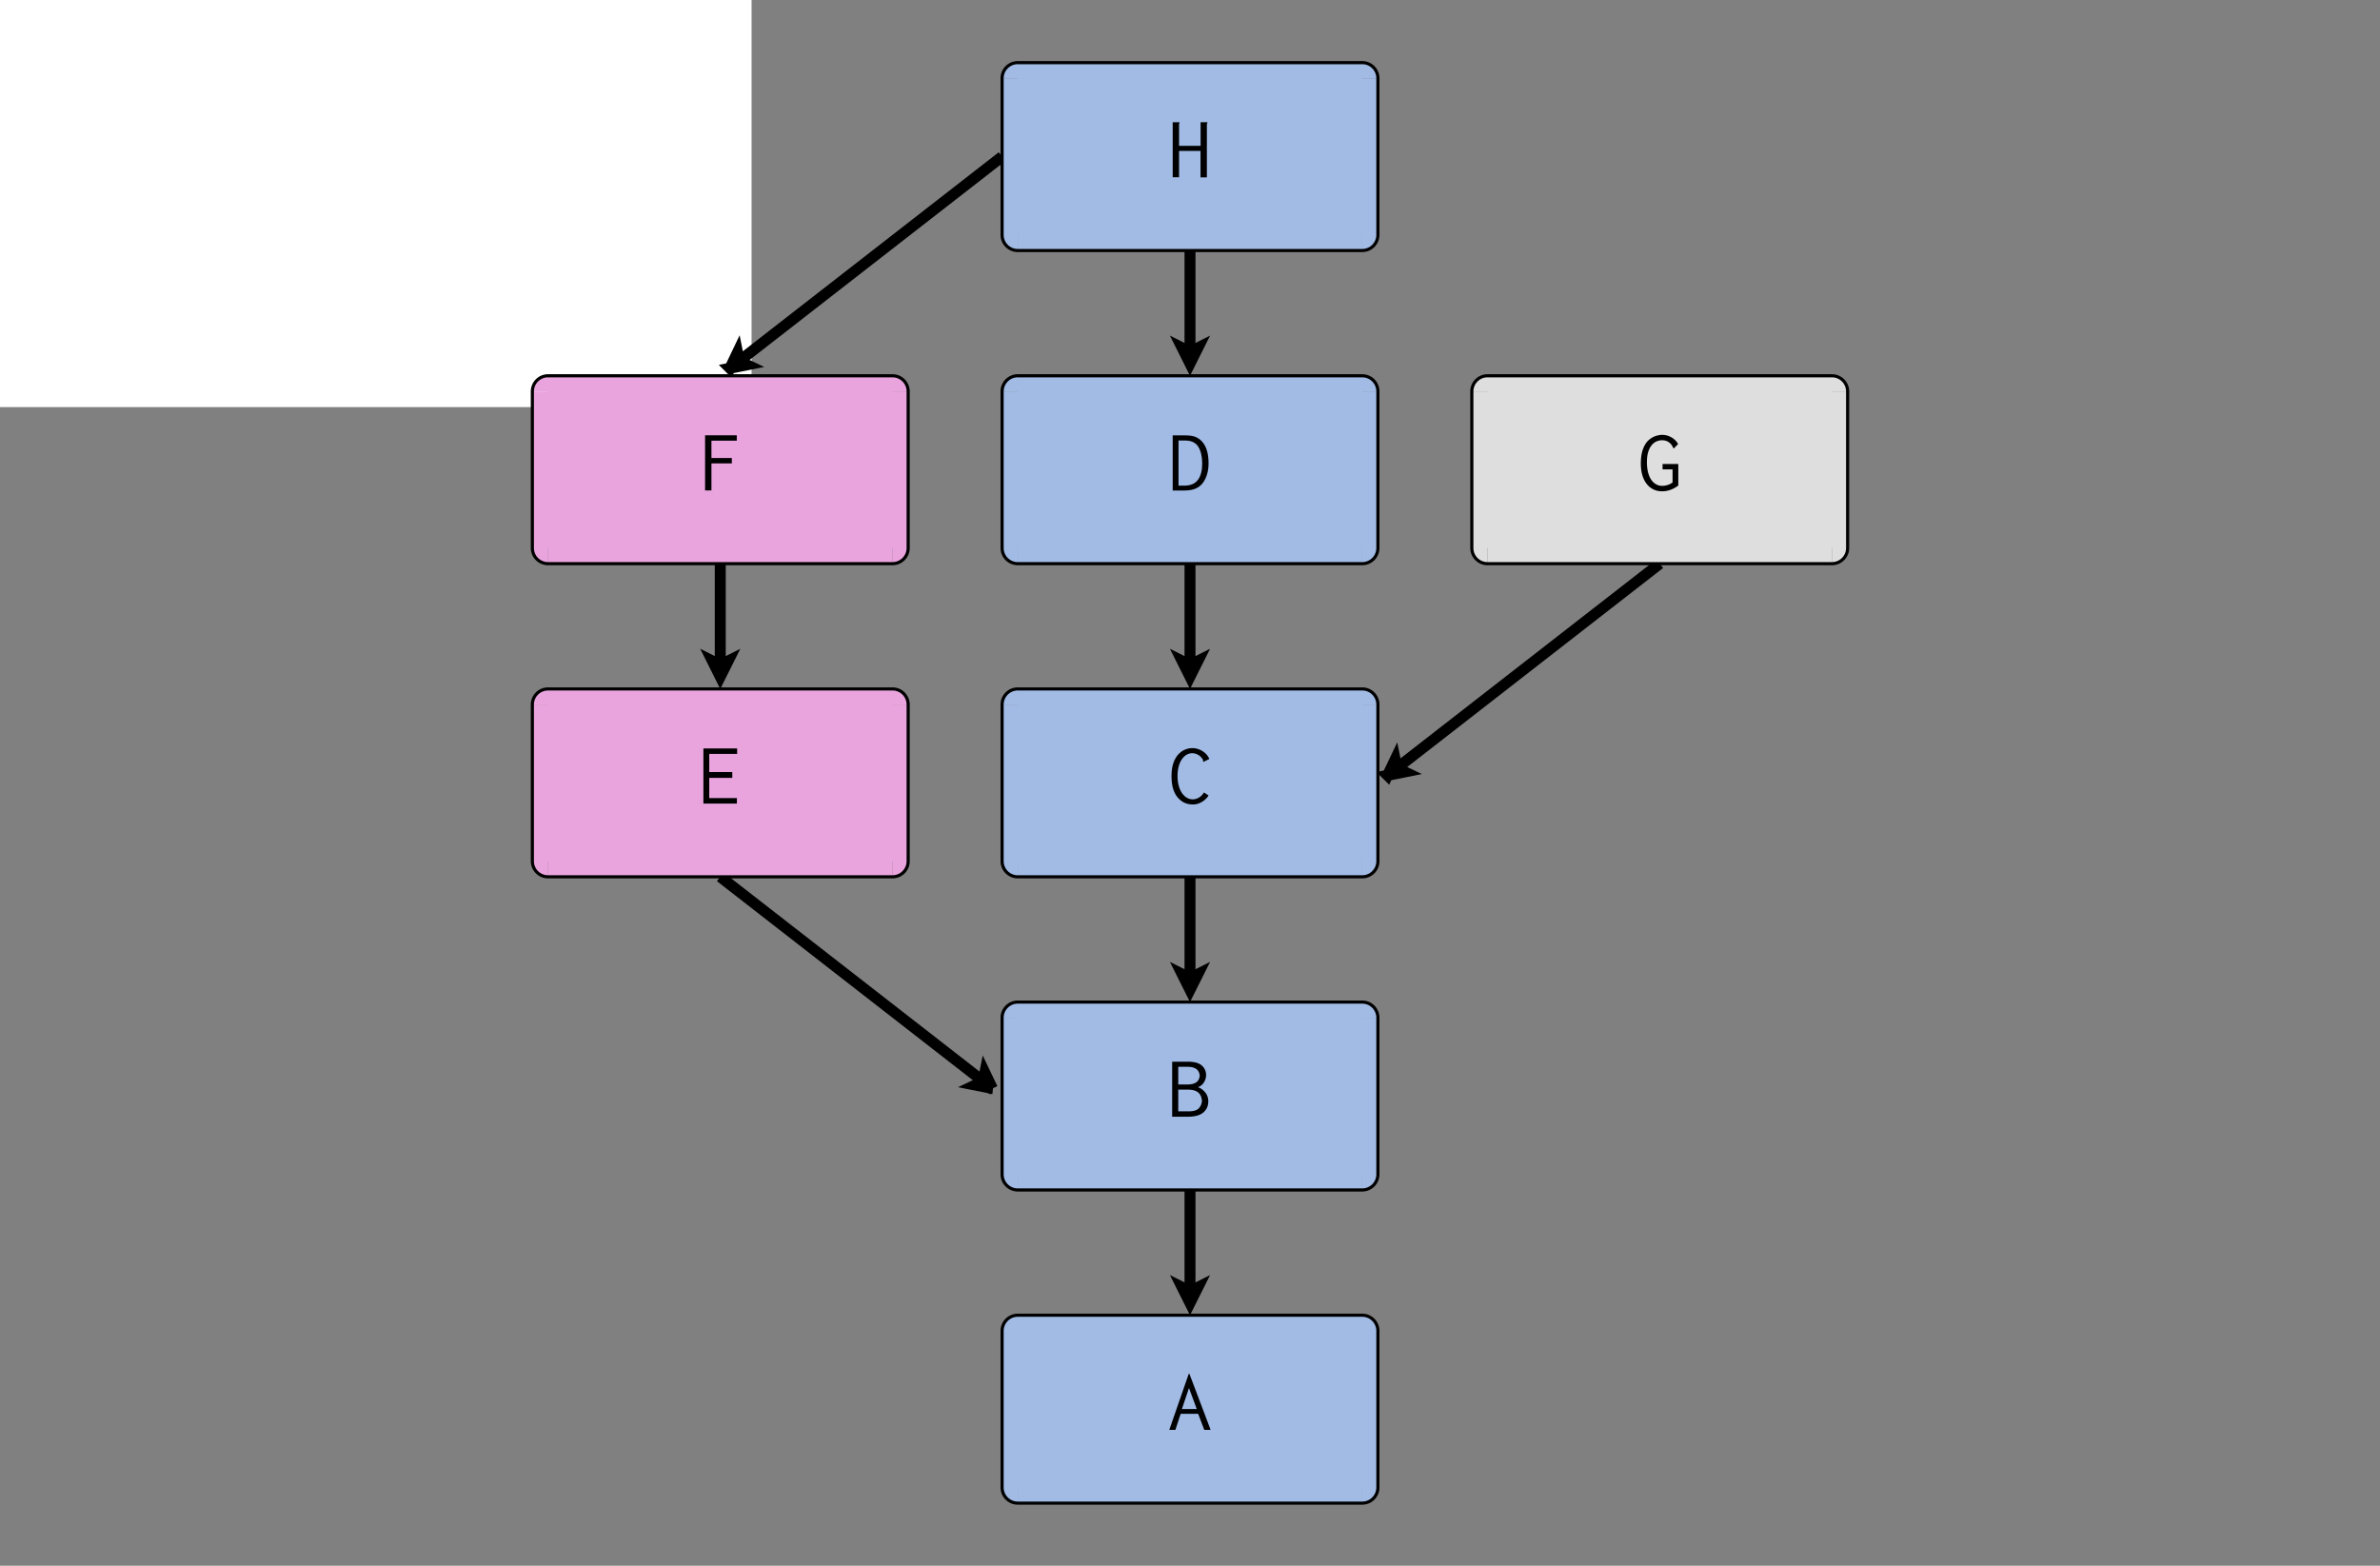 <svg xmlns="http://www.w3.org/2000/svg" xmlns:xlink="http://www.w3.org/1999/xlink" width="1520pt" height="1000pt" viewBox="0 0 1520 1000"><rect x="0" y="0" width="1520" height="1000" fill="#808080" stroke="none"/><defs><symbol overflow="visible" id="a"><path style="stroke:none" d="m.875 0 12.414-35.773h.45L27.28 0H23.22l-3.895-10.27H8.152L4.77 0Zm17.547-13.316-4.965-13.43-4.512 13.43Zm0 0"/></symbol><symbol overflow="visible" id="b"><path style="stroke:none" d="M2.707-35.152h9.988c2.028.004 3.785.199 5.274.593 1.484.395 2.68.989 3.586 1.774.902.789 1.597 1.7 2.086 2.73.488 1.035.734 2.168.734 3.407 0 1.652-.453 3.21-1.355 4.675-.903 1.465-2.18 2.5-3.836 3.098a9.748 9.748 0 0 1 2.68 1.441 11.68 11.68 0 0 1 2.116 2.118 8.884 8.884 0 0 1 1.352 2.574c.297.926.45 1.875.453 2.851-.004 2.977-1.058 5.371-3.16 7.18C20.515-.902 17.187 0 12.641 0H2.707Zm3.895 3.273v11.285h5.484c1.566.004 2.855-.136 3.863-.426 1.008-.28 1.817-.671 2.434-1.164a4.661 4.661 0 0 0 1.37-1.785 7.47 7.47 0 0 0 .56-2.242 7.668 7.668 0 0 0-.532-2.21c-.281-.677-.722-1.27-1.316-1.786-.602-.508-1.363-.914-2.293-1.219-.934-.297-2.09-.449-3.469-.453Zm0 14.555v13.883h6.765c3.028.003 5.14-.63 6.336-1.899 1.192-1.262 1.863-2.86 2.02-4.789-.078-1.055-.285-2.016-.625-2.887a6.33 6.33 0 0 0-1.563-2.293c-.703-.66-1.652-1.16-2.844-1.504-1.195-.335-2.625-.507-4.289-.511Zm0 0"/></symbol><symbol overflow="visible" id="c"><path style="stroke:none" d="M3.047-35.152h8.183c3.004.004 5.344.418 7.024 1.242 1.672.828 3.094 2.012 4.258 3.555 1.164 1.543 2.027 3.406 2.597 5.585.563 2.184.848 4.645.848 7.391 0 2.711-.34 5.14-1.016 7.281-.68 2.149-1.609 3.98-2.793 5.5-1.187 1.528-2.722 2.684-4.601 3.47C15.664-.34 13.332.05 10.55.054H3.047ZM6.77-31.88v28.832h3.585c3.993 0 6.915-1.215 8.766-3.644 1.844-2.43 2.77-5.926 2.774-10.489-.043-4.597-.895-8.195-2.551-10.797-1.664-2.597-4.453-3.898-8.371-3.902Zm0 0"/></symbol><symbol overflow="visible" id="d"><path style="stroke:none" d="M22.457-27.188c-.004-.44-.059-.769-.168-.992a8.673 8.673 0 0 0-2.937-2.906c-1.207-.715-2.485-1.074-3.836-1.078a7.088 7.088 0 0 0-3.61.988c-1.129.66-2.129 1.621-2.992 2.88-.867 1.265-1.543 2.796-2.031 4.597-.488 1.808-.73 3.86-.73 6.152 0 2.223.242 4.246.73 6.067.488 1.828 1.176 3.386 2.058 4.683.883 1.297 1.918 2.305 3.106 3.02a7.239 7.239 0 0 0 3.808 1.07c1.391 0 2.735-.395 4.036-1.188 1.293-.789 2.336-1.859 3.132-3.214l2.934 1.918a10.945 10.945 0 0 1-2.035 2.484A13.528 13.528 0 0 1 21.41-.902c-.883.492-1.765.855-2.648 1.097-.883.242-1.778.367-2.68.367-2.035 0-3.832-.347-5.39-1.042-1.563-.696-2.993-1.774-4.29-3.243-1.3-1.465-2.308-3.328-3.02-5.586-.718-2.254-1.073-4.945-1.07-8.07-.003-3.46.41-6.348 1.243-8.66.824-2.313 1.914-4.164 3.273-5.559 1.352-1.39 2.793-2.379 4.317-2.96 1.523-.583 3-.872 4.43-.876 1.163.004 2.3.172 3.413.508 1.106.34 2.14.809 3.102 1.41.96.602 1.816 1.328 2.566 2.172.75.852 1.352 1.801 1.809 2.848l-3.781 1.863c-.157-.105-.23-.293-.227-.555Zm0 0"/></symbol><symbol overflow="visible" id="e"><path style="stroke:none" d="M3.047-35.152H7.39c.035.039.054.093.058.168-.004.113-.05.265-.14.453a2.172 2.172 0 0 0-.2.73v13.715h13.77v-15.066h4.344c.035.039.054.093.054.168 0 .152-.058.312-.168.48a1.438 1.438 0 0 0-.226.594V.055H20.82v-16.871H7.11V0H3.046Zm0 0"/></symbol><symbol overflow="visible" id="f"><path style="stroke:none" d="m25.844-29.625-2.766 2.824c-.23-.148-.476-.504-.734-1.074-.567-1.238-1.438-2.246-2.621-3.02-1.188-.77-2.57-1.156-4.149-1.156-1.094 0-2.215.227-3.36.68-1.148.453-2.19 1.226-3.128 2.312-.941 1.094-1.703 2.532-2.285 4.317-.586 1.789-.88 4.035-.875 6.742-.004 2.445.242 4.61.73 6.488C7.145-9.629 7.82-8.059 8.688-6.8c.863 1.262 1.89 2.223 3.078 2.88a7.71 7.71 0 0 0 3.863.987c2.441.004 4.664-.71 6.66-2.144v-8.352H15.91v-3.441h10.047v13.77C22.605-.657 19.16.561 15.629.561c-2.11 0-4-.421-5.672-1.269-1.676-.844-3.102-2.04-4.285-3.582C4.484-5.83 3.578-7.688 2.96-9.875c-.625-2.18-.934-4.605-.93-7.277-.004-3.684.457-6.77 1.383-9.254.918-2.48 2.113-4.371 3.582-5.672 1.469-1.293 2.965-2.188 4.488-2.68 1.524-.488 2.903-.73 4.145-.734 2.14.004 4.137.539 5.98 1.61 1.844 1.073 3.254 2.491 4.235 4.257Zm0 0"/></symbol><symbol overflow="visible" id="g"><path style="stroke:none" d="M3.328-35.21h21.555v3.5H7.055v11.565H21.78v3.727H7.055V-3.5h17.66V0H3.328Zm0 0"/></symbol><symbol overflow="visible" id="h"><path style="stroke:none" d="M4.402-35.21h20.254v3.44H8.465v11.063H21.5v3.441H8.465V0H4.402Zm0 0"/></symbol></defs><path style="stroke:none;fill-rule:nonzero;fill:#fff;fill-opacity:1" d="M0 0h480v260H0Zm0 0"/><path style="fill:none;stroke-width:0;stroke-linecap:butt;stroke-linejoin:miter;stroke:#000;stroke-opacity:1;stroke-miterlimit:10" d="M-52-37h76v50h-76Zm0 0" transform="matrix(20 0 0 20 1040 740)"/><path style="fill:none;stroke-width:.35;stroke-linecap:butt;stroke-linejoin:miter;stroke:#000;stroke-opacity:1;stroke-miterlimit:10" d="M-14 1v3.234" transform="matrix(20 0 0 20 1040 740)"/><path style="fill-rule:evenodd;fill:#000;fill-opacity:1;stroke-width:.35;stroke-linecap:butt;stroke-linejoin:miter;stroke:#000;stroke-opacity:1;stroke-miterlimit:10" d="m-14 4.609-.25-.5.25.125.25-.125-.25.5Zm0 0" transform="matrix(20 0 0 20 1040 740)"/><path style="fill:none;stroke-width:.35;stroke-linecap:butt;stroke-linejoin:miter;stroke:#000;stroke-opacity:1;stroke-miterlimit:10" d="m-29-9 8.395 6.53" transform="matrix(20 0 0 20 1040 740)"/><path style="fill-rule:evenodd;fill:#000;fill-opacity:1;stroke-width:.35;stroke-linecap:butt;stroke-linejoin:miter;stroke:#000;stroke-opacity:1;stroke-miterlimit:10" d="m-20.309-2.24-.548-.11.252-.12.055-.275.241.505Zm0 0" transform="matrix(20 0 0 20 1040 740)"/><path style="fill:none;stroke-width:.35;stroke-linecap:butt;stroke-linejoin:miter;stroke:#000;stroke-opacity:1;stroke-miterlimit:10" d="M-29-19v3.234" transform="matrix(20 0 0 20 1040 740)"/><path style="fill-rule:evenodd;fill:#000;fill-opacity:1;stroke-width:.35;stroke-linecap:butt;stroke-linejoin:miter;stroke:#000;stroke-opacity:1;stroke-miterlimit:10" d="m-29-15.391-.25-.5.25.125.25-.125-.25.5Zm0 0" transform="matrix(20 0 0 20 1040 740)"/><path style="fill:none;stroke-width:.35;stroke-linecap:butt;stroke-linejoin:miter;stroke:#000;stroke-opacity:1;stroke-miterlimit:10" d="M-14-29v3.234" transform="matrix(20 0 0 20 1040 740)"/><path style="fill-rule:evenodd;fill:#000;fill-opacity:1;stroke-width:.35;stroke-linecap:butt;stroke-linejoin:miter;stroke:#000;stroke-opacity:1;stroke-miterlimit:10" d="m-14-25.391-.25-.5.25.125.25-.125-.25.5Zm0 0" transform="matrix(20 0 0 20 1040 740)"/><path style="fill:none;stroke-width:.35;stroke-linecap:butt;stroke-linejoin:miter;stroke:#000;stroke-opacity:1;stroke-miterlimit:10" d="m1-19-8.395 6.53" transform="matrix(20 0 0 20 1040 740)"/><path style="fill-rule:evenodd;fill:#000;fill-opacity:1;stroke-width:.35;stroke-linecap:butt;stroke-linejoin:miter;stroke:#000;stroke-opacity:1;stroke-miterlimit:10" d="m-7.691-12.24.241-.505.055.274.252.121-.548.11Zm0 0" transform="matrix(20 0 0 20 1040 740)"/><path style="fill:none;stroke-width:.35;stroke-linecap:butt;stroke-linejoin:miter;stroke:#000;stroke-opacity:1;stroke-miterlimit:10" d="M-14-19v3.234" transform="matrix(20 0 0 20 1040 740)"/><path style="fill-rule:evenodd;fill:#000;fill-opacity:1;stroke-width:.35;stroke-linecap:butt;stroke-linejoin:miter;stroke:#000;stroke-opacity:1;stroke-miterlimit:10" d="m-14-15.391-.25-.5.25.125.25-.125-.25.5Zm0 0" transform="matrix(20 0 0 20 1040 740)"/><path style="fill:none;stroke-width:.35;stroke-linecap:butt;stroke-linejoin:miter;stroke:#000;stroke-opacity:1;stroke-miterlimit:10" d="M-14-9v3.234" transform="matrix(20 0 0 20 1040 740)"/><path style="fill-rule:evenodd;fill:#000;fill-opacity:1;stroke-width:.35;stroke-linecap:butt;stroke-linejoin:miter;stroke:#000;stroke-opacity:1;stroke-miterlimit:10" d="m-14-5.391-.25-.5.25.125.25-.125-.25.5Zm0 0" transform="matrix(20 0 0 20 1040 740)"/><path style="fill:none;stroke-width:.35;stroke-linecap:butt;stroke-linejoin:miter;stroke:#000;stroke-opacity:1;stroke-miterlimit:10" d="m-20-32-8.395 6.53" transform="matrix(20 0 0 20 1040 740)"/><path style="fill-rule:evenodd;fill:#000;fill-opacity:1;stroke-width:.35;stroke-linecap:butt;stroke-linejoin:miter;stroke:#000;stroke-opacity:1;stroke-miterlimit:10" d="m-28.691-25.24.241-.505.055.274.252.121-.548.11Zm0 0" transform="matrix(20 0 0 20 1040 740)"/><path style="stroke:none;fill-rule:evenodd;fill:#a1bbe5;fill-opacity:1" d="M650 840h220v120H650ZM650 850v-10c-5.523 0-10 4.477-10 10h10ZM870 850h10c0-5.523-4.477-10-10-10v10Zm0 0"/><path style="stroke:none;fill-rule:evenodd;fill:#a1bbe5;fill-opacity:1" d="M640 850h240v100H640ZM650 950h-10c0 5.523 4.477 10 10 10v-10ZM870 950v10c5.523 0 10-4.477 10-10h-10Zm0 0"/><path style="fill:none;stroke-width:.1;stroke-linecap:butt;stroke-linejoin:miter;stroke:#000;stroke-opacity:1;stroke-miterlimit:10" d="M-19.5 5h11M-19.5 11h11M-19.5 5a.5.5 0 0 0-.5.5M-8 5.5a.5.5 0 0 0-.5-.5M-20 5.5v5M-8 5.5v5M-20 10.5a.5.5 0 0 0 .5.5M-8.5 11a.5.5 0 0 0 .5-.5" transform="matrix(20 0 0 20 1040 740)"/><use xlink:href="#a" x="745.898" y="913.223" style="fill:#000;fill-opacity:1"/><path style="stroke:none;fill-rule:evenodd;fill:#a1bbe5;fill-opacity:1" d="M650 640h220v120H650ZM650 650v-10c-5.523 0-10 4.477-10 10h10ZM870 650h10c0-5.523-4.477-10-10-10v10Zm0 0"/><path style="stroke:none;fill-rule:evenodd;fill:#a1bbe5;fill-opacity:1" d="M640 650h240v100H640ZM650 750h-10c0 5.523 4.477 10 10 10v-10ZM870 750v10c5.523 0 10-4.477 10-10h-10Zm0 0"/><path style="fill:none;stroke-width:.1;stroke-linecap:butt;stroke-linejoin:miter;stroke:#000;stroke-opacity:1;stroke-miterlimit:10" d="M-19.5-5h11M-19.5 1h11M-19.5-5a.5.5 0 0 0-.5.5M-8-4.5a.5.5 0 0 0-.5-.5M-20-4.5v5M-8-4.5v5M-20 .5a.5.5 0 0 0 .5.5M-8.5 1A.5.5 0 0 0-8 .5" transform="matrix(20 0 0 20 1040 740)"/><use xlink:href="#b" x="745.898" y="713.223" style="fill:#000;fill-opacity:1"/><path style="stroke:none;fill-rule:evenodd;fill:#a1bbe5;fill-opacity:1" d="M650 240h220v120H650ZM650 250v-10c-5.523 0-10 4.477-10 10h10ZM870 250h10c0-5.523-4.477-10-10-10v10Zm0 0"/><path style="stroke:none;fill-rule:evenodd;fill:#a1bbe5;fill-opacity:1" d="M640 250h240v100H640ZM650 350h-10c0 5.523 4.477 10 10 10v-10ZM870 350v10c5.523 0 10-4.477 10-10h-10Zm0 0"/><path style="fill:none;stroke-width:.1;stroke-linecap:butt;stroke-linejoin:miter;stroke:#000;stroke-opacity:1;stroke-miterlimit:10" d="M-19.5-25h11M-19.5-19h11M-19.5-25a.5.5 0 0 0-.5.5M-8-24.5a.5.5 0 0 0-.5-.5M-20-24.5v5M-8-24.5v5M-20-19.5a.5.5 0 0 0 .5.5M-8.5-19a.5.5 0 0 0 .5-.5" transform="matrix(20 0 0 20 1040 740)"/><use xlink:href="#c" x="745.898" y="313.223" style="fill:#000;fill-opacity:1"/><path style="stroke:none;fill-rule:evenodd;fill:#a1bbe5;fill-opacity:1" d="M650 440h220v120H650ZM650 450v-10c-5.523 0-10 4.477-10 10h10ZM870 450h10c0-5.523-4.477-10-10-10v10Zm0 0"/><path style="stroke:none;fill-rule:evenodd;fill:#a1bbe5;fill-opacity:1" d="M640 450h240v100H640ZM650 550h-10c0 5.523 4.477 10 10 10v-10ZM870 550v10c5.523 0 10-4.477 10-10h-10Zm0 0"/><path style="fill:none;stroke-width:.1;stroke-linecap:butt;stroke-linejoin:miter;stroke:#000;stroke-opacity:1;stroke-miterlimit:10" d="M-19.5-15h11M-19.5-9h11M-19.5-15a.5.5 0 0 0-.5.5M-8-14.5a.5.5 0 0 0-.5-.5M-20-14.5v5M-8-14.5v5M-20-9.5a.5.5 0 0 0 .5.5M-8.5-9a.5.5 0 0 0 .5-.5" transform="matrix(20 0 0 20 1040 740)"/><use xlink:href="#d" x="745.898" y="513.223" style="fill:#000;fill-opacity:1"/><path style="stroke:none;fill-rule:evenodd;fill:#a1bbe5;fill-opacity:1" d="M650 40h220v120H650ZM650 50V40c-5.523 0-10 4.477-10 10h10ZM870 50h10c0-5.523-4.477-10-10-10v10Zm0 0"/><path style="stroke:none;fill-rule:evenodd;fill:#a1bbe5;fill-opacity:1" d="M640 50h240v100H640ZM650 150h-10c0 5.523 4.477 10 10 10v-10ZM870 150v10c5.523 0 10-4.477 10-10h-10Zm0 0"/><path style="fill:none;stroke-width:.1;stroke-linecap:butt;stroke-linejoin:miter;stroke:#000;stroke-opacity:1;stroke-miterlimit:10" d="M-19.5-35h11M-19.5-29h11M-19.5-35a.5.5 0 0 0-.5.5M-8-34.5a.5.5 0 0 0-.5-.5M-20-34.5v5M-8-34.5v5M-20-29.5a.5.5 0 0 0 .5.5M-8.5-29a.5.5 0 0 0 .5-.5" transform="matrix(20 0 0 20 1040 740)"/><use xlink:href="#e" x="745.898" y="113.223" style="fill:#000;fill-opacity:1"/><path style="stroke:none;fill-rule:evenodd;fill:#dedede;fill-opacity:1" d="M950 240h220v120H950ZM950 250v-10c-5.523 0-10 4.477-10 10h10ZM1170 250h10c0-5.523-4.477-10-10-10v10Zm0 0"/><path style="stroke:none;fill-rule:evenodd;fill:#dedede;fill-opacity:1" d="M940 250h240v100H940ZM950 350h-10c0 5.523 4.477 10 10 10v-10ZM1170 350v10c5.523 0 10-4.477 10-10h-10Zm0 0"/><path style="fill:none;stroke-width:.1;stroke-linecap:butt;stroke-linejoin:miter;stroke:#000;stroke-opacity:1;stroke-miterlimit:10" d="M-4.5-25h11M-4.5-19h11M-4.5-25a.5.5 0 0 0-.5.5M7-24.5a.5.5 0 0 0-.5-.5M-5-24.5v5M7-24.5v5M-5-19.5a.5.5 0 0 0 .5.5M6.5-19a.5.5 0 0 0 .5-.5" transform="matrix(20 0 0 20 1040 740)"/><use xlink:href="#f" x="1045.898" y="313.223" style="fill:#000;fill-opacity:1"/><path style="stroke:none;fill-rule:evenodd;fill:#e9a4de;fill-opacity:1" d="M350 440h220v120H350ZM350 450v-10c-5.523 0-10 4.477-10 10h10ZM570 450h10c0-5.523-4.477-10-10-10v10Zm0 0"/><path style="stroke:none;fill-rule:evenodd;fill:#e9a4de;fill-opacity:1" d="M340 450h240v100H340ZM350 550h-10c0 5.523 4.477 10 10 10v-10ZM570 550v10c5.523 0 10-4.477 10-10h-10Zm0 0"/><path style="fill:none;stroke-width:.1;stroke-linecap:butt;stroke-linejoin:miter;stroke:#000;stroke-opacity:1;stroke-miterlimit:10" d="M-34.5-15h11M-34.5-9h11M-34.5-15a.5.5 0 0 0-.5.5M-23-14.5a.5.5 0 0 0-.5-.5M-35-14.5v5M-23-14.5v5M-35-9.5a.5.5 0 0 0 .5.5M-23.5-9a.5.5 0 0 0 .5-.5" transform="matrix(20 0 0 20 1040 740)"/><use xlink:href="#g" x="445.898" y="513.223" style="fill:#000;fill-opacity:1"/><path style="stroke:none;fill-rule:evenodd;fill:#e9a4de;fill-opacity:1" d="M350 240h220v120H350ZM350 250v-10c-5.523 0-10 4.477-10 10h10ZM570 250h10c0-5.523-4.477-10-10-10v10Zm0 0"/><path style="stroke:none;fill-rule:evenodd;fill:#e9a4de;fill-opacity:1" d="M340 250h240v100H340ZM350 350h-10c0 5.523 4.477 10 10 10v-10ZM570 350v10c5.523 0 10-4.477 10-10h-10Zm0 0"/><path style="fill:none;stroke-width:.1;stroke-linecap:butt;stroke-linejoin:miter;stroke:#000;stroke-opacity:1;stroke-miterlimit:10" d="M-34.5-25h11M-34.5-19h11M-34.5-25a.5.5 0 0 0-.5.5M-23-24.5a.5.5 0 0 0-.5-.5M-35-24.5v5M-23-24.5v5M-35-19.5a.5.5 0 0 0 .5.5M-23.5-19a.5.5 0 0 0 .5-.5" transform="matrix(20 0 0 20 1040 740)"/><use xlink:href="#h" x="445.898" y="313.223" style="fill:#000;fill-opacity:1"/></svg>